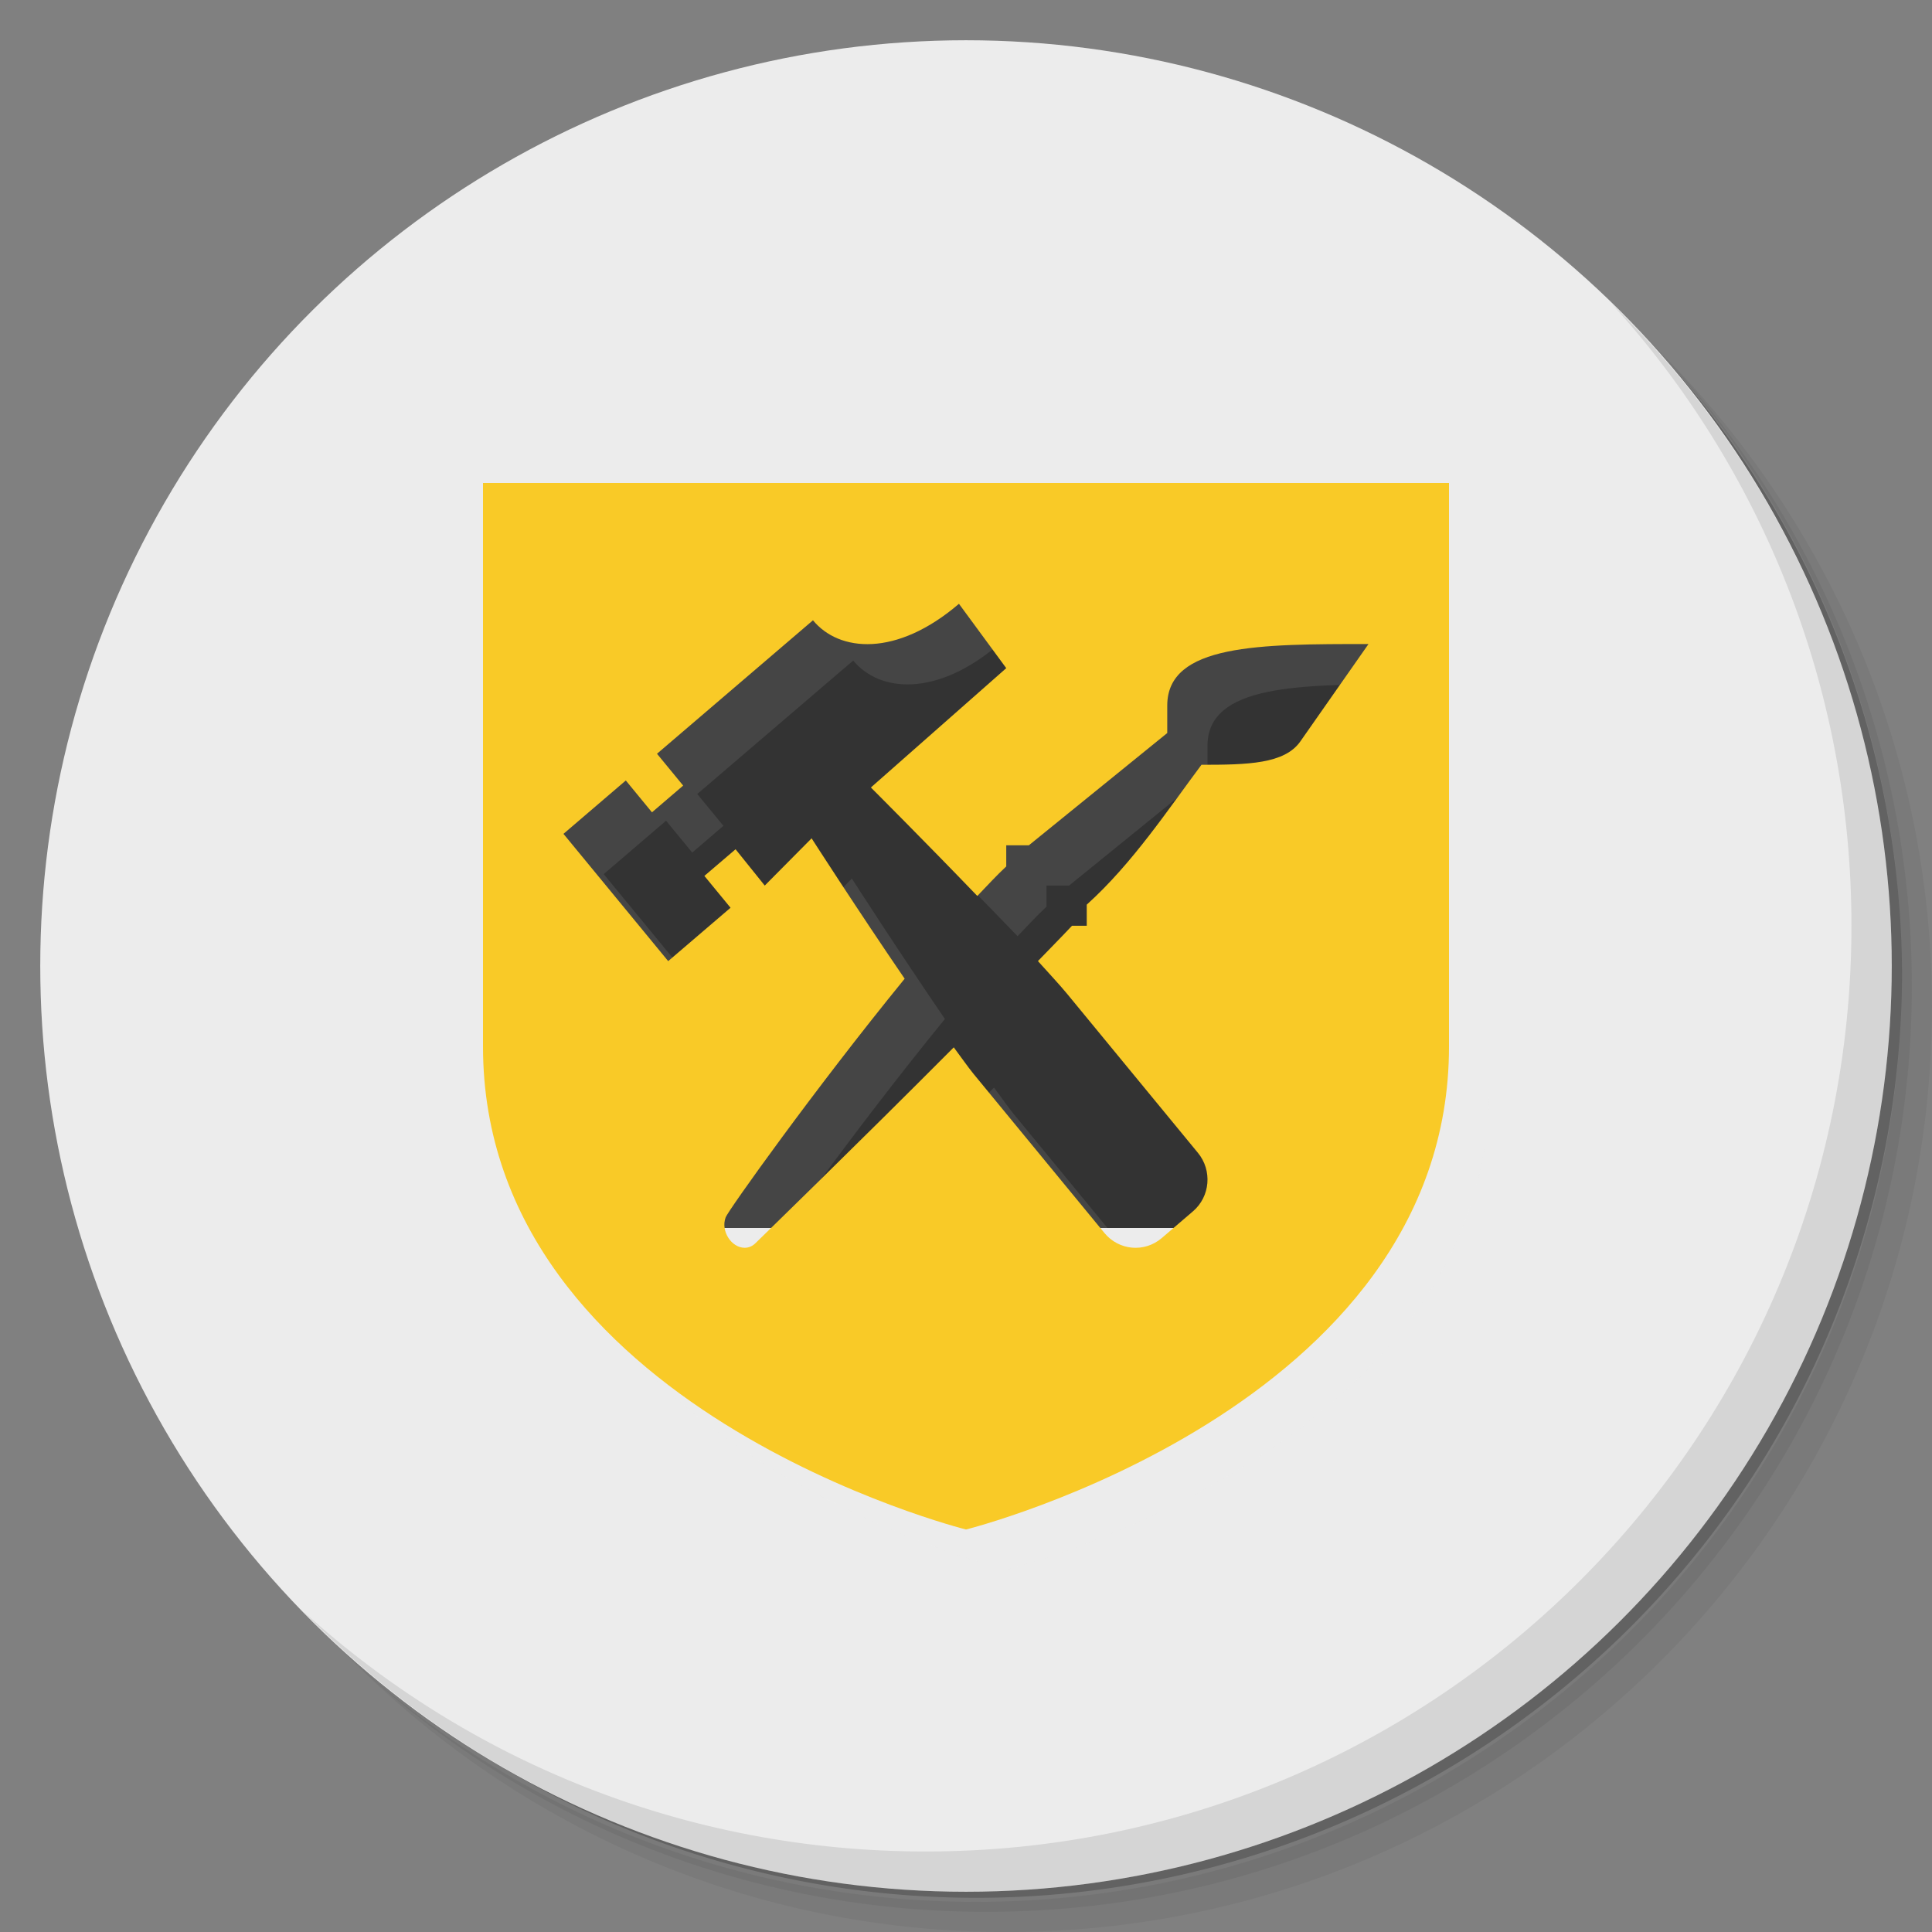 <?xml version="1.0" encoding="UTF-8" standalone="no"?>
<svg
   xmlns:dc="http://purl.org/dc/elements/1.1/"
   xmlns:cc="http://creativecommons.org/ns#"
   xmlns:rdf="http://www.w3.org/1999/02/22-rdf-syntax-ns#"
   xmlns:svg="http://www.w3.org/2000/svg"
   xmlns="http://www.w3.org/2000/svg"
   xmlns:sodipodi="http://sodipodi.sourceforge.net/DTD/sodipodi-0.dtd"
   xmlns:inkscape="http://www.inkscape.org/namespaces/inkscape"
   version="1.1"
   viewBox="0 0 48 48"
   id="svg23"
   sodipodi:docname="solarus-quest-editor.svg"
   inkscape:version="0.92.2 5c3e80d, 2017-08-06">
  <rect x="0" y="0" width="48" height="48" fill="#808080" stroke="none"/>
  <sodipodi:namedview
     pagecolor="#ffffff"
     bordercolor="#666666"
     borderopacity="1"
     objecttolerance="10"
     gridtolerance="10"
     guidetolerance="10"
     inkscape:pageopacity="0"
     inkscape:pageshadow="2"
     inkscape:window-width="785"
     inkscape:window-height="480"
     id="namedview25"
     showgrid="false"
     inkscape:zoom="4.9166667"
     inkscape:cx="24"
     inkscape:cy="24"
     inkscape:window-x="74"
     inkscape:window-y="27"
     inkscape:window-maximized="0"
     inkscape:current-layer="svg23" />
  <defs
     id="defs7">
    <linearGradient
       id="linearGradient4463"
       x1="1"
       x2="47"
       gradientTransform="translate(-48)"
       gradientUnits="userSpaceOnUse">
      <stop
         style="stop-color:#575757"
         offset="0"
         id="stop2" />
      <stop
         style="stop-color:#616161"
         offset="1"
         id="stop4" />
    </linearGradient>
  </defs>
  <path
     d="m36.31 5c5.859 4.062 9.688 10.831 9.688 18.5 0 12.426-10.07 22.5-22.5 22.5-7.669 0-14.438-3.828-18.5-9.688 1.037 1.822 2.306 3.499 3.781 4.969 4.085 3.712 9.514 5.969 15.469 5.969 12.703 0 23-10.298 23-23 0-5.954-2.256-11.384-5.969-15.469-1.469-1.475-3.147-2.744-4.969-3.781zm4.969 3.781c3.854 4.113 6.219 9.637 6.219 15.719 0 12.703-10.297 23-23 23-6.081 0-11.606-2.364-15.719-6.219 4.16 4.144 9.883 6.719 16.219 6.719 12.703 0 23-10.298 23-23 0-6.335-2.575-12.06-6.719-16.219z"
     style="opacity:.05"
     id="path9" />
  <path
     d="m41.28 8.781c3.712 4.085 5.969 9.514 5.969 15.469 0 12.703-10.297 23-23 23-5.954 0-11.384-2.256-15.469-5.969 4.113 3.854 9.637 6.219 15.719 6.219 12.703 0 23-10.298 23-23 0-6.081-2.364-11.606-6.219-15.719z"
     style="opacity:.1"
     id="path11" />
  <path
     d="m31.25 2.375c8.615 3.154 14.75 11.417 14.75 21.13 0 12.426-10.07 22.5-22.5 22.5-9.708 0-17.971-6.135-21.12-14.75a23 23 0 0 0 44.875 -7 23 23 0 0 0 -16 -21.875z"
     style="opacity:.2"
     id="path13" />
  <circle
     transform="rotate(-90)"
     cx="-24"
     cy="24"
     r="23"
     style="fill:#ececec;fill-opacity:1"
     id="circle15" />
  <path
     d="m40.03 7.531c3.712 4.084 5.969 9.514 5.969 15.469 0 12.703-10.297 23-23 23-5.954 0-11.384-2.256-15.469-5.969 4.178 4.291 10.01 6.969 16.469 6.969 12.703 0 23-10.298 23-23 0-6.462-2.677-12.291-6.969-16.469z"
     style="opacity:.1"
     id="path17" />
  <rect
     style="opacity:1;fill:#333333;fill-opacity:1;stroke:none;stroke-width:2.874;stroke-miterlimit:4;stroke-dasharray:none;stroke-opacity:0.02"
     id="rect841"
     width="21.356"
     height="18.102"
     x="13.017"
     y="12.407"
     ry="1.198" />
  <path
     d="m13 13v14c0 9 12 12 12 12s12-3 12-12v-14zm11.824 3 1.176 1.6-3.363 2.965s1.317 1.315 2.644 2.695c0.242-0.253 0.488-0.519 0.719-0.734v-0.525h0.562l3.438-2.789v-0.682c0-1.53 2.302-1.529 5-1.529l-1.693 2.419c-0.392 0.56-1.307 0.581-2.457 0.581-0.821 1.098-1.71 2.447-2.85 3.475v0.525h-0.367c-0.236 0.253-0.571 0.591-0.846 0.877 0.251 0.279 0.543 0.592 0.723 0.811l3.252 3.953c0.36 0.438 0.306 1.086-0.123 1.453l-0.775 0.664c-0.429 0.368-1.066 0.311-1.426-0.127l-3.252-3.953c-0.135-0.165-0.329-0.443-0.49-0.658-2.384 2.396-4.876 4.816-4.924 4.863-0.077 0.078-0.172 0.117-0.27 0.117-0.328 4.2e-4 -0.602-0.413-0.473-0.757 0.062-0.167 2.186-3.155 4.447-5.928-1.16-1.695-2.312-3.488-2.312-3.488l-1.164 1.174-0.725-0.902-0.775 0.662 0.65 0.791-1.549 1.326-2.602-3.162 1.549-1.326 0.65 0.791 0.775-0.664-0.65-0.791 3.875-3.316c0.65 0.79 2.075 0.918 3.625-0.408z"
     style="opacity:0.1;fill:#ececec;fill-opacity:1"
     id="path19" />
  <path
     d="m12 12v14c0 9 12 12 12 12s12-3 12-12v-14zm11.824 3 1.176 1.6-3.363 2.965s1.317 1.315 2.644 2.695c0.242-0.253 0.488-0.519 0.719-0.734v-0.525h0.562l3.438-2.789v-0.682c0-1.53 2.302-1.529 5-1.529l-1.693 2.419c-0.392 0.56-1.307 0.581-2.457 0.581-0.821 1.098-1.71 2.447-2.85 3.475v0.525h-0.367c-0.236 0.253-0.571 0.591-0.846 0.877 0.251 0.279 0.543 0.592 0.723 0.811l3.252 3.953c0.36 0.438 0.306 1.086-0.123 1.453l-0.775 0.664c-0.429 0.368-1.066 0.311-1.426-0.127l-3.252-3.953c-0.135-0.165-0.329-0.443-0.49-0.658-2.384 2.396-4.876 4.816-4.924 4.863-0.077 0.078-0.172 0.117-0.27 0.117-0.328 4.2e-4 -0.602-0.413-0.473-0.757 0.062-0.167 2.186-3.155 4.447-5.928-1.16-1.695-2.312-3.488-2.312-3.488l-1.164 1.174-0.725-0.902-0.775 0.662 0.65 0.791-1.549 1.326-2.602-3.162 1.549-1.326 0.65 0.791 0.775-0.664-0.65-0.791 3.875-3.316c0.65 0.79 2.075 0.918 3.625-0.408z"
     style="fill:#f9ca27"
     id="path21" />
</svg>
